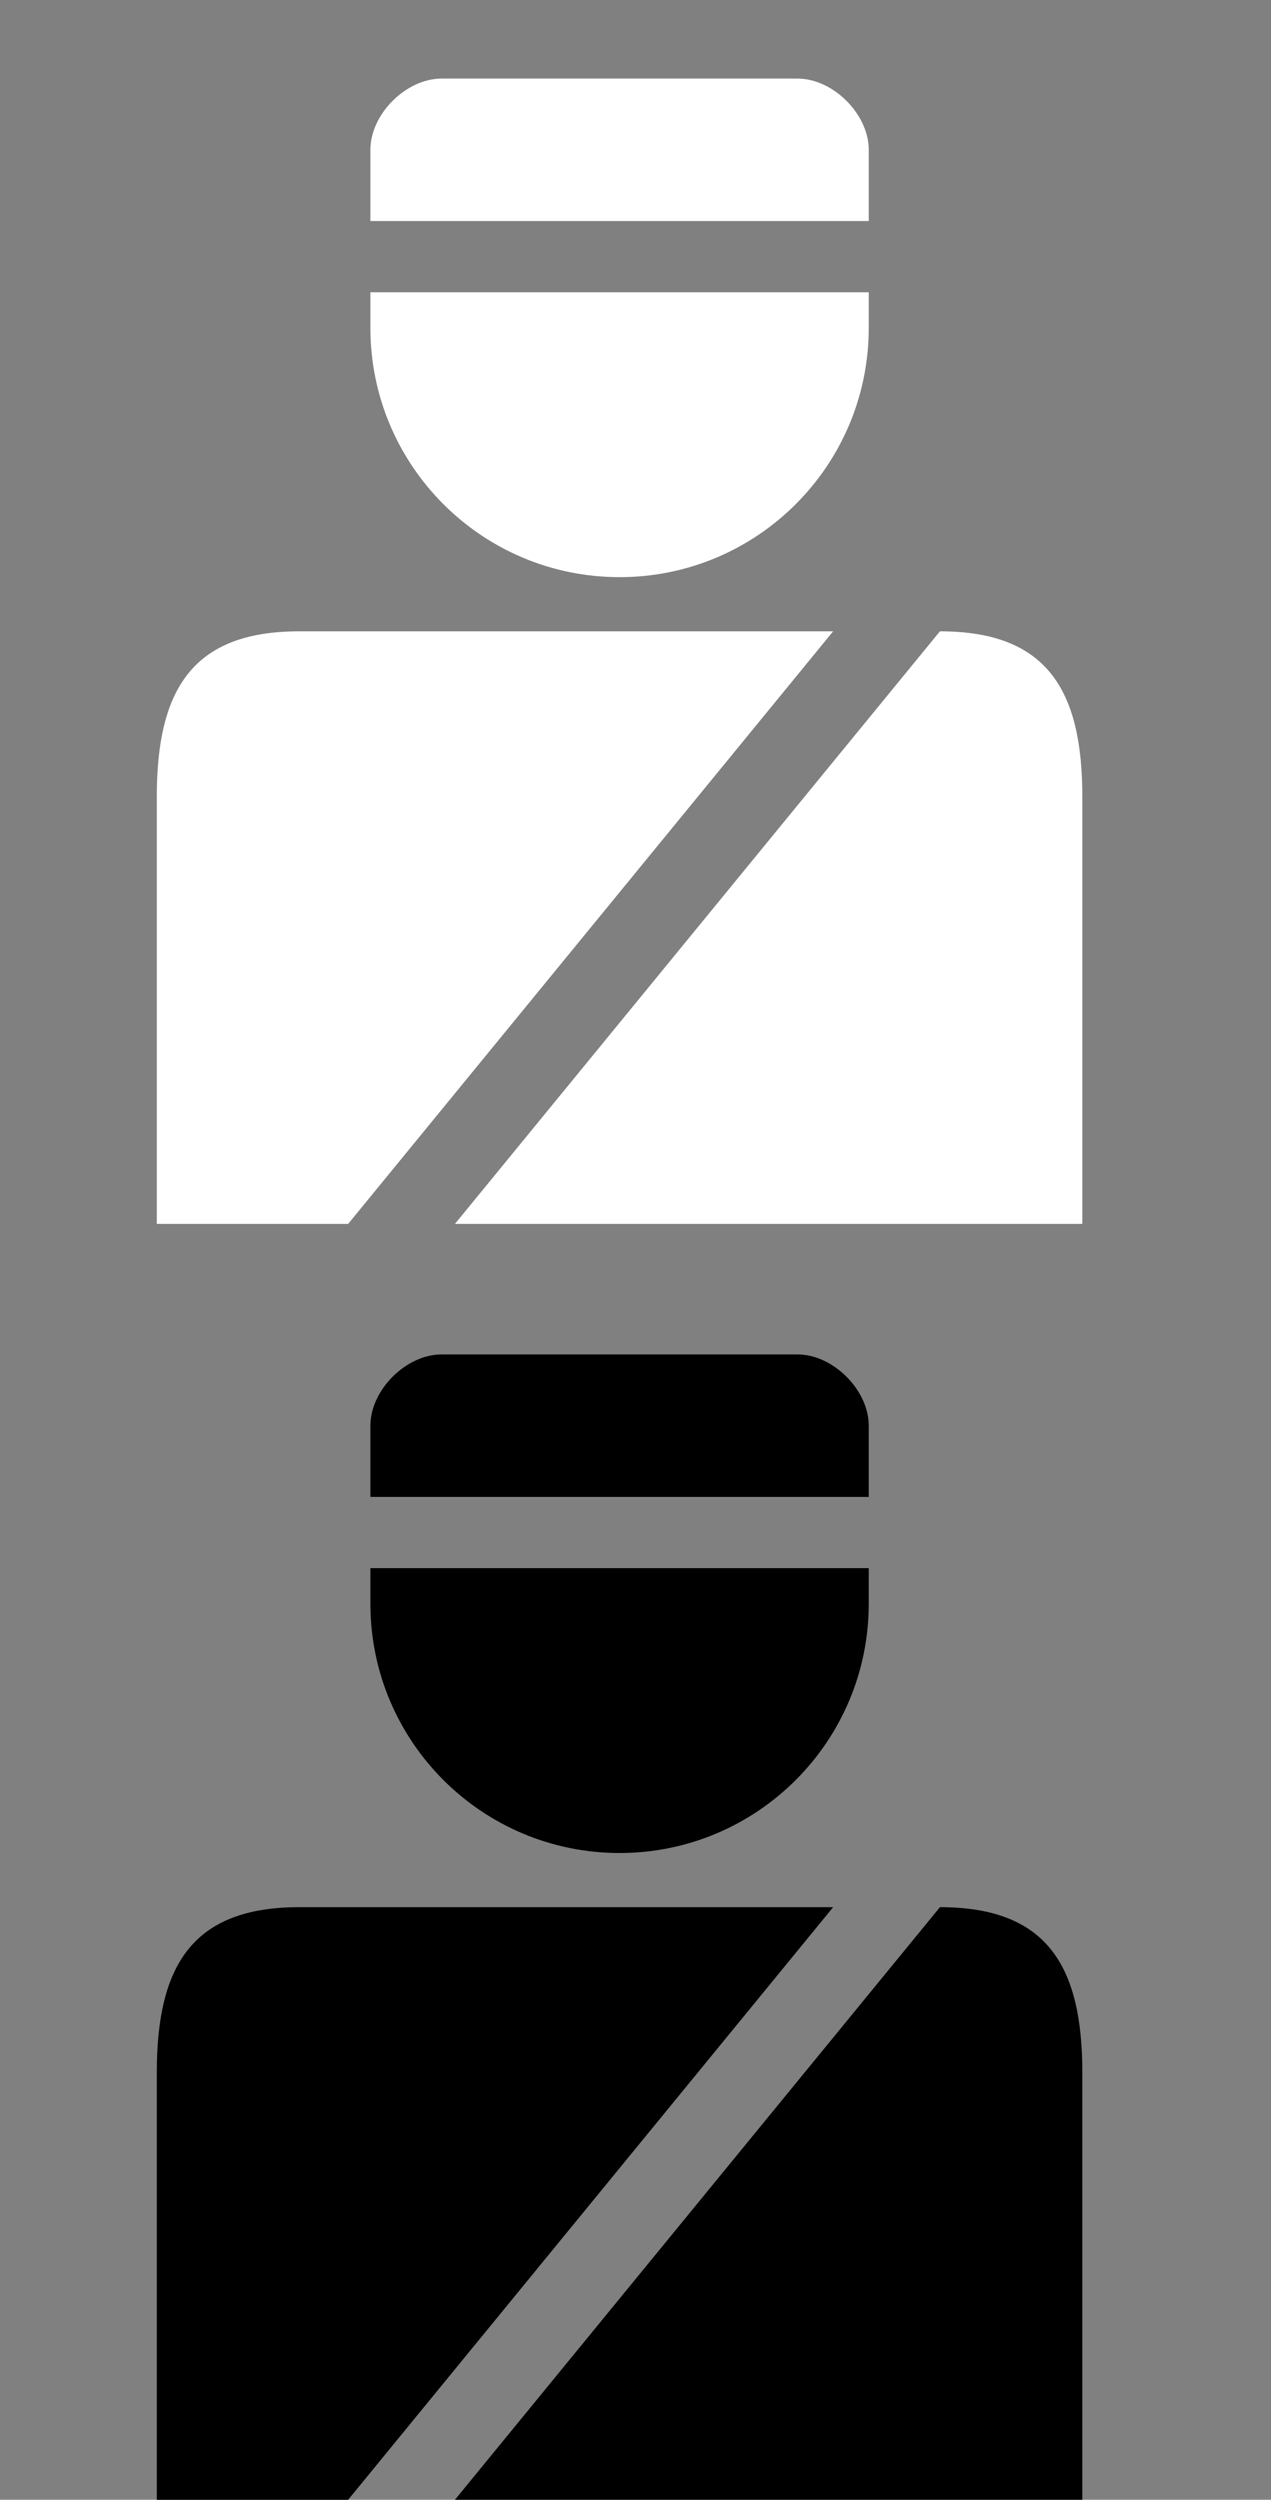 <?xml version="1.0" encoding="utf-8"?>
<!-- Generator: Adobe Illustrator 15.0.0, SVG Export Plug-In . SVG Version: 6.00 Build 0)  -->
<!DOCTYPE svg PUBLIC "-//W3C//DTD SVG 1.1//EN" "http://www.w3.org/Graphics/SVG/1.1/DTD/svg11.dtd">
<svg version="1.1" id="Capa_1" xmlns="http://www.w3.org/2000/svg" xmlns:xlink="http://www.w3.org/1999/xlink" x="0px" y="0px"
	 width="60.312px" height="118.562px" viewBox="0 0 60.312 118.562" enable-background="new 0 0 60.312 118.562"
	 xml:space="preserve">
<rect x="0" y="0" width="60.312" height="118.562" fill="#808080" stroke="none"/>
<g id="layer1" transform="translate(0,-952.362)">
	<path id="rect7805-5" d="M20.954,1016.602c-1.689,0-3.378,1.689-3.378,3.379v3.378h23.648v-3.378c0-1.689-1.689-3.379-3.379-3.379
		H20.954z M17.576,1026.737v1.689c0,6.53,5.293,11.823,11.824,11.823c6.531,0,11.824-5.293,11.824-11.823v-1.689H17.576z
		 M14.197,1042.818c-5.067,0-6.756,2.77-6.756,7.837v20.27h9.079l23.014-28.106H14.197z M44.602,1042.818l-23.014,28.106h29.771
		v-20.27C51.358,1045.588,49.669,1042.818,44.602,1042.818z"/>
</g>
<g id="layer1_1_" transform="translate(0,-952.362)">
	<path id="rect7805-5_1_" fill="#FFFFFF" d="M20.954,956.089c-1.689,0-3.378,1.689-3.378,3.378v3.378h23.648v-3.378
		c0-1.689-1.689-3.378-3.379-3.378H20.954z M17.576,966.224v1.689c0,6.53,5.293,11.823,11.824,11.823
		c6.531,0,11.824-5.293,11.824-11.823v-1.689H17.576z M14.197,982.305c-5.067,0-6.756,2.77-6.756,7.837v20.269h9.079l23.014-28.106
		H14.197z M44.602,982.305l-23.014,28.106h29.771v-20.269C51.358,985.074,49.669,982.305,44.602,982.305z"/>
</g>
</svg>
